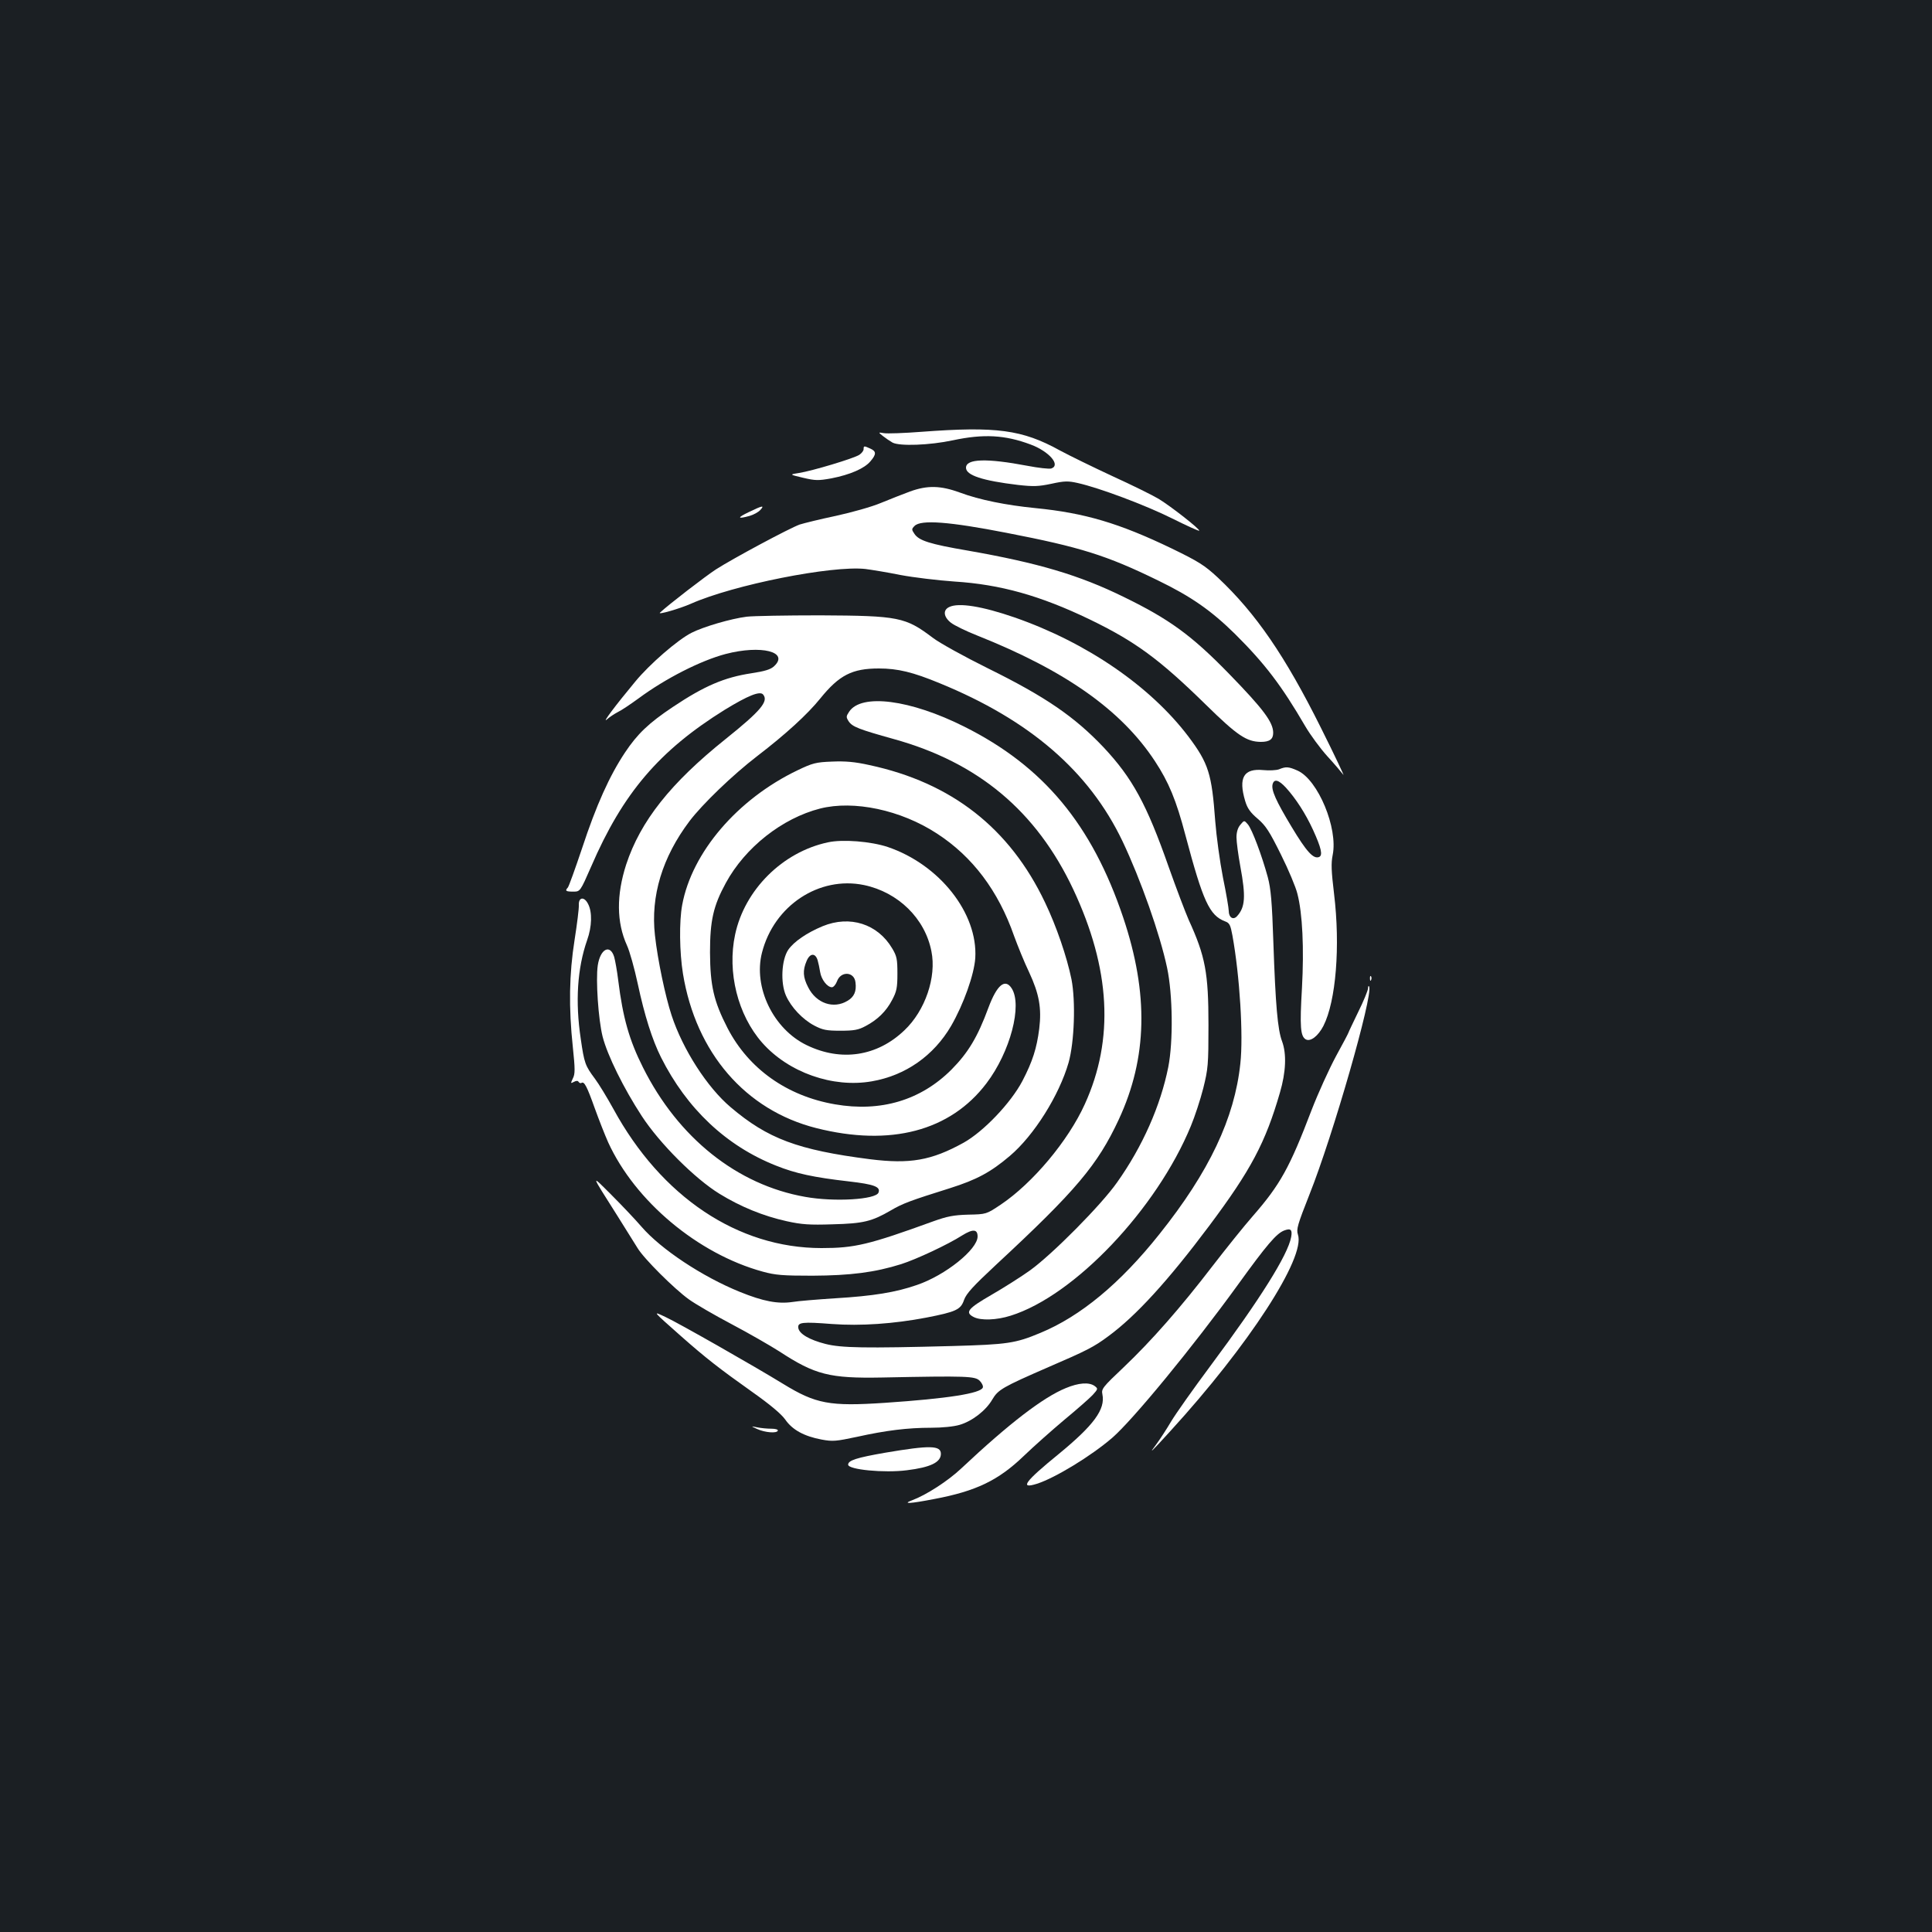 <?xml version="1.0" standalone="no"?>
<!DOCTYPE svg PUBLIC "-//W3C//DTD SVG 20010904//EN"
 "http://www.w3.org/TR/2001/REC-SVG-20010904/DTD/svg10.dtd">
<svg version="1.0" xmlns="http://www.w3.org/2000/svg"
 width="1000pt" height="1000pt" viewBox="0 0 1000 1000"
 preserveAspectRatio="xMidYMid meet">
<rect width="100%" height="100%" fill="#1b1f23"/>
<g transform="translate(0,1000) scale(0.1,-0.1)"
fill="#ffffff" stroke="none">
<path d="M4770 7765 c-91 -7 -178 -10 -195 -7 -30 5 -30 5 -5 -15 14 -11 36
-26 50 -34 37 -19 190 -14 312 12 159 34 270 28 403 -22 96 -36 157 -107 106
-124 -11 -3 -66 3 -123 14 -211 40 -318 37 -318 -10 0 -39 85 -67 269 -89 81
-9 106 -8 173 6 68 15 87 15 136 4 112 -25 349 -114 486 -182 76 -38 140 -67
143 -65 6 7 -146 126 -210 165 -30 18 -137 71 -238 117 -101 47 -224 107 -274
134 -194 107 -328 125 -715 96z"/>
<path d="M4470 7675 c0 -8 -10 -21 -22 -29 -29 -19 -246 -84 -312 -94 -51 -8
-51 -8 21 -25 64 -15 79 -15 146 -3 97 19 171 51 202 88 32 37 31 52 0 66 -33
15 -35 15 -35 -3z"/>
<path d="M4710 7456 c-36 -13 -103 -40 -150 -59 -47 -20 -151 -49 -233 -67
-81 -17 -166 -38 -188 -45 -53 -19 -344 -175 -433 -232 -54 -35 -245 -182
-290 -224 -14 -13 101 20 160 46 221 98 730 199 903 180 31 -4 112 -17 181
-31 69 -13 195 -28 280 -34 238 -15 444 -73 698 -195 238 -115 362 -206 603
-442 164 -161 211 -192 285 -193 46 0 64 14 64 47 0 55 -51 123 -230 307 -192
197 -307 281 -543 396 -230 113 -442 176 -807 240 -199 34 -254 52 -277 87
-15 22 -15 25 1 41 33 33 179 22 476 -36 382 -74 517 -116 785 -247 169 -82
273 -154 397 -276 155 -154 241 -267 364 -478 27 -46 78 -115 114 -155 36 -39
73 -83 83 -96 9 -14 -43 97 -117 245 -184 369 -335 590 -532 775 -69 64 -99
83 -239 151 -272 131 -451 184 -705 209 -152 15 -291 43 -390 80 -101 37 -169
39 -260 6z"/>
<path d="M3875 7349 c-61 -29 -59 -37 6 -19 20 6 44 19 54 30 24 26 12 24 -60
-11z"/>
<path d="M4913 6858 c-34 -16 -29 -52 10 -82 17 -13 78 -43 134 -65 457 -182
747 -386 921 -651 71 -108 110 -201 158 -384 91 -342 124 -414 205 -445 23 -8
28 -19 38 -73 38 -210 57 -518 41 -663 -30 -283 -161 -560 -419 -883 -202
-254 -408 -425 -616 -511 -129 -54 -170 -60 -455 -68 -453 -12 -576 -10 -658
11 -82 21 -136 52 -140 83 -4 29 20 32 174 20 149 -11 320 1 488 33 154 30
179 41 196 92 12 33 47 71 165 181 415 385 526 517 636 753 148 319 155 650
23 1044 -162 482 -413 784 -823 989 -279 140 -533 173 -596 77 -16 -24 -16
-28 -2 -50 19 -28 53 -41 232 -91 438 -121 739 -373 930 -778 193 -411 213
-776 60 -1112 -86 -190 -270 -409 -435 -520 -75 -50 -75 -50 -168 -52 -76 -2
-110 -9 -180 -34 -336 -122 -408 -139 -580 -139 -433 0 -829 265 -1077 720
-32 58 -75 129 -96 157 -50 67 -55 80 -73 206 -29 192 -18 365 33 511 25 70
27 145 5 187 -20 40 -50 36 -48 -6 1 -17 -9 -97 -22 -180 -28 -176 -31 -350
-9 -555 12 -115 12 -139 0 -162 -12 -26 -12 -27 5 -18 13 7 21 7 25 0 4 -6 10
-8 15 -5 14 9 28 -18 68 -130 22 -61 53 -140 70 -178 139 -304 464 -577 800
-669 66 -18 103 -21 257 -21 197 1 323 17 460 60 78 25 241 101 316 149 55 34
79 32 79 -6 0 -67 -167 -201 -314 -251 -109 -38 -225 -57 -424 -69 -92 -6
-191 -14 -220 -19 -76 -11 -151 3 -272 52 -195 79 -409 221 -510 338 -30 35
-100 109 -155 164 -109 109 -110 114 30 -107 44 -70 91 -145 105 -168 33 -55
190 -211 265 -265 33 -24 133 -82 222 -129 89 -47 200 -111 247 -141 185 -121
260 -140 531 -135 443 9 482 7 506 -17 12 -12 19 -28 16 -35 -11 -30 -181 -57
-507 -79 -286 -19 -357 -6 -528 99 -150 92 -540 314 -607 345 -70 33 -70 34
80 -99 128 -113 197 -167 369 -289 92 -65 149 -113 170 -142 37 -54 98 -87
188 -104 59 -11 75 -9 184 14 149 33 261 47 384 47 56 0 117 6 147 15 65 19
136 74 169 131 30 51 52 64 291 168 197 85 235 104 310 160 143 105 309 287
521 570 217 290 292 432 367 691 31 106 35 200 11 265 -23 60 -34 190 -45 510
-7 212 -13 280 -29 340 -30 110 -81 247 -103 273 -19 22 -19 22 -39 -2 -13
-15 -20 -38 -20 -65 0 -23 9 -91 20 -151 29 -156 25 -211 -17 -257 -20 -22
-43 -7 -43 27 0 13 -13 91 -30 173 -16 82 -34 214 -40 292 -18 245 -34 298
-139 438 -197 260 -526 486 -899 616 -168 58 -290 78 -339 54z"/>
<path d="M3865 6808 c-81 -10 -224 -52 -285 -83 -72 -36 -219 -164 -292 -253
-104 -125 -174 -219 -147 -196 13 12 39 29 58 39 19 9 66 41 106 70 139 103
322 196 451 230 184 48 330 11 251 -63 -18 -17 -47 -26 -119 -37 -138 -21
-242 -65 -405 -174 -126 -84 -184 -140 -248 -236 -80 -120 -149 -273 -222
-495 -36 -107 -69 -199 -74 -204 -16 -17 -10 -21 28 -21 36 0 36 0 93 130 164
380 352 600 691 811 121 74 183 99 199 79 29 -35 -12 -84 -194 -230 -285 -228
-441 -425 -515 -650 -51 -158 -50 -299 4 -418 14 -30 39 -120 56 -199 35 -164
75 -290 120 -380 134 -267 338 -459 595 -561 102 -41 195 -61 378 -82 131 -15
165 -28 153 -58 -14 -36 -229 -49 -379 -22 -353 62 -658 306 -840 670 -71 141
-104 257 -128 450 -6 50 -16 104 -21 122 -21 68 -72 42 -85 -44 -11 -75 3
-280 25 -368 25 -98 109 -268 203 -412 92 -141 275 -324 402 -402 109 -67 226
-115 348 -142 77 -17 118 -20 238 -16 159 4 203 15 301 72 61 36 102 51 306
115 139 44 211 83 310 167 125 106 255 313 304 483 30 107 37 317 15 431 -24
117 -78 275 -137 398 -183 385 -484 620 -909 711 -76 17 -125 21 -194 18 -83
-3 -101 -8 -178 -45 -311 -149 -547 -425 -597 -697 -16 -85 -14 -245 4 -356
67 -409 323 -706 690 -799 384 -97 694 -15 881 232 123 162 187 405 130 492
-34 52 -76 17 -120 -101 -56 -152 -105 -233 -191 -320 -159 -159 -366 -221
-603 -180 -249 43 -447 184 -556 394 -72 140 -90 220 -91 392 0 165 17 241 82
360 100 184 292 335 488 385 174 44 417 -7 604 -129 184 -119 318 -296 400
-531 18 -49 52 -134 78 -188 52 -112 65 -185 52 -292 -13 -101 -34 -168 -87
-270 -60 -114 -201 -262 -305 -320 -167 -92 -277 -111 -485 -85 -373 48 -528
106 -720 269 -121 102 -248 299 -306 476 -32 97 -72 286 -86 414 -23 203 38
404 179 591 66 87 222 238 351 337 146 112 259 215 326 298 98 121 165 155
303 155 98 0 176 -19 314 -76 467 -191 774 -456 947 -818 94 -198 194 -481
231 -656 29 -137 32 -380 6 -513 -40 -200 -133 -411 -265 -597 -82 -117 -334
-371 -450 -455 -46 -33 -136 -90 -200 -127 -123 -71 -139 -91 -92 -115 37 -19
119 -16 191 7 330 103 756 552 933 982 20 48 49 136 64 195 25 101 27 121 27
328 0 269 -16 355 -102 543 -18 41 -65 165 -104 275 -114 325 -188 460 -337
619 -150 158 -299 261 -599 409 -121 60 -250 131 -285 158 -142 107 -175 114
-583 116 -176 0 -347 -3 -380 -7z"/>
<path d="M6620 6018 c-14 -5 -50 -7 -81 -4 -102 10 -130 -39 -94 -160 11 -37
26 -59 65 -92 42 -36 61 -66 120 -185 39 -78 77 -169 85 -202 27 -103 35 -284
24 -488 -12 -203 -8 -251 20 -267 25 -13 64 18 91 70 65 128 88 412 55 684
-14 117 -16 157 -7 201 28 139 -76 388 -181 436 -47 21 -61 22 -97 7z m36 -95
c50 -55 101 -133 140 -218 43 -94 52 -133 31 -141 -29 -11 -64 27 -141 155
-82 136 -107 192 -99 222 8 29 31 23 69 -18z"/>
<path d="M4285 5640 c-235 -50 -431 -246 -480 -477 -42 -195 14 -417 140 -560
136 -154 365 -235 567 -200 175 30 321 133 411 287 65 113 119 265 125 351 14
232 -185 484 -453 575 -87 29 -234 41 -310 24z m187 -221 c177 -37 316 -173
349 -343 27 -133 -32 -307 -140 -409 -141 -135 -327 -163 -505 -77 -173 83
-278 300 -232 479 62 244 296 398 528 350z"/>
<path d="M4258 5206 c-82 -34 -149 -80 -178 -122 -35 -52 -41 -171 -12 -237
27 -61 86 -123 146 -155 44 -23 63 -27 136 -27 70 0 93 4 130 24 61 32 107 76
138 136 23 43 27 63 27 135 0 75 -3 91 -27 131 -75 127 -219 173 -360 115z
m-26 -176 c4 -14 10 -41 13 -61 6 -39 37 -79 61 -79 8 0 20 14 26 30 19 55 90
52 96 -5 6 -46 -7 -75 -41 -95 -72 -44 -162 -14 -204 70 -27 52 -29 87 -8 136
17 41 45 43 57 4z"/>
<path d="M7091 4934 c0 -11 3 -14 6 -6 3 7 2 16 -1 19 -3 4 -6 -2 -5 -13z"/>
<path d="M7081 4884 c-1 -11 -23 -66 -51 -122 -27 -56 -50 -104 -50 -106 0 -2
-29 -58 -65 -123 -35 -65 -92 -190 -126 -278 -114 -299 -162 -386 -305 -550
-44 -50 -137 -166 -208 -258 -165 -215 -315 -386 -460 -524 -109 -103 -116
-112 -110 -140 16 -78 -45 -160 -225 -308 -177 -144 -206 -184 -114 -155 94
30 281 144 390 238 107 93 414 466 651 793 148 205 199 265 239 280 34 13 43
4 36 -34 -17 -92 -159 -319 -418 -667 -88 -118 -179 -247 -203 -287 -23 -39
-58 -93 -78 -120 -41 -54 -28 -42 74 70 405 443 701 899 660 1017 -9 27 -2 51
60 208 122 306 328 1026 309 1075 -3 7 -6 3 -6 -9z"/>
<path d="M5516 2815 c-117 -48 -292 -182 -541 -416 -69 -65 -181 -137 -253
-164 -56 -21 -11 -18 113 6 218 41 333 97 464 223 53 51 148 135 211 188 63
52 129 110 145 127 29 32 29 33 11 47 -29 21 -83 17 -150 -11z"/>
<path d="M3920 2603 c40 -18 101 -23 106 -8 2 6 -13 10 -33 10 -21 0 -54 3
-73 7 -35 7 -35 7 0 -9z"/>
<path d="M4583 2481 c-150 -26 -193 -40 -193 -62 0 -26 187 -44 304 -29 122
15 176 41 176 85 0 44 -57 45 -287 6z"/>
</g>
</svg>
